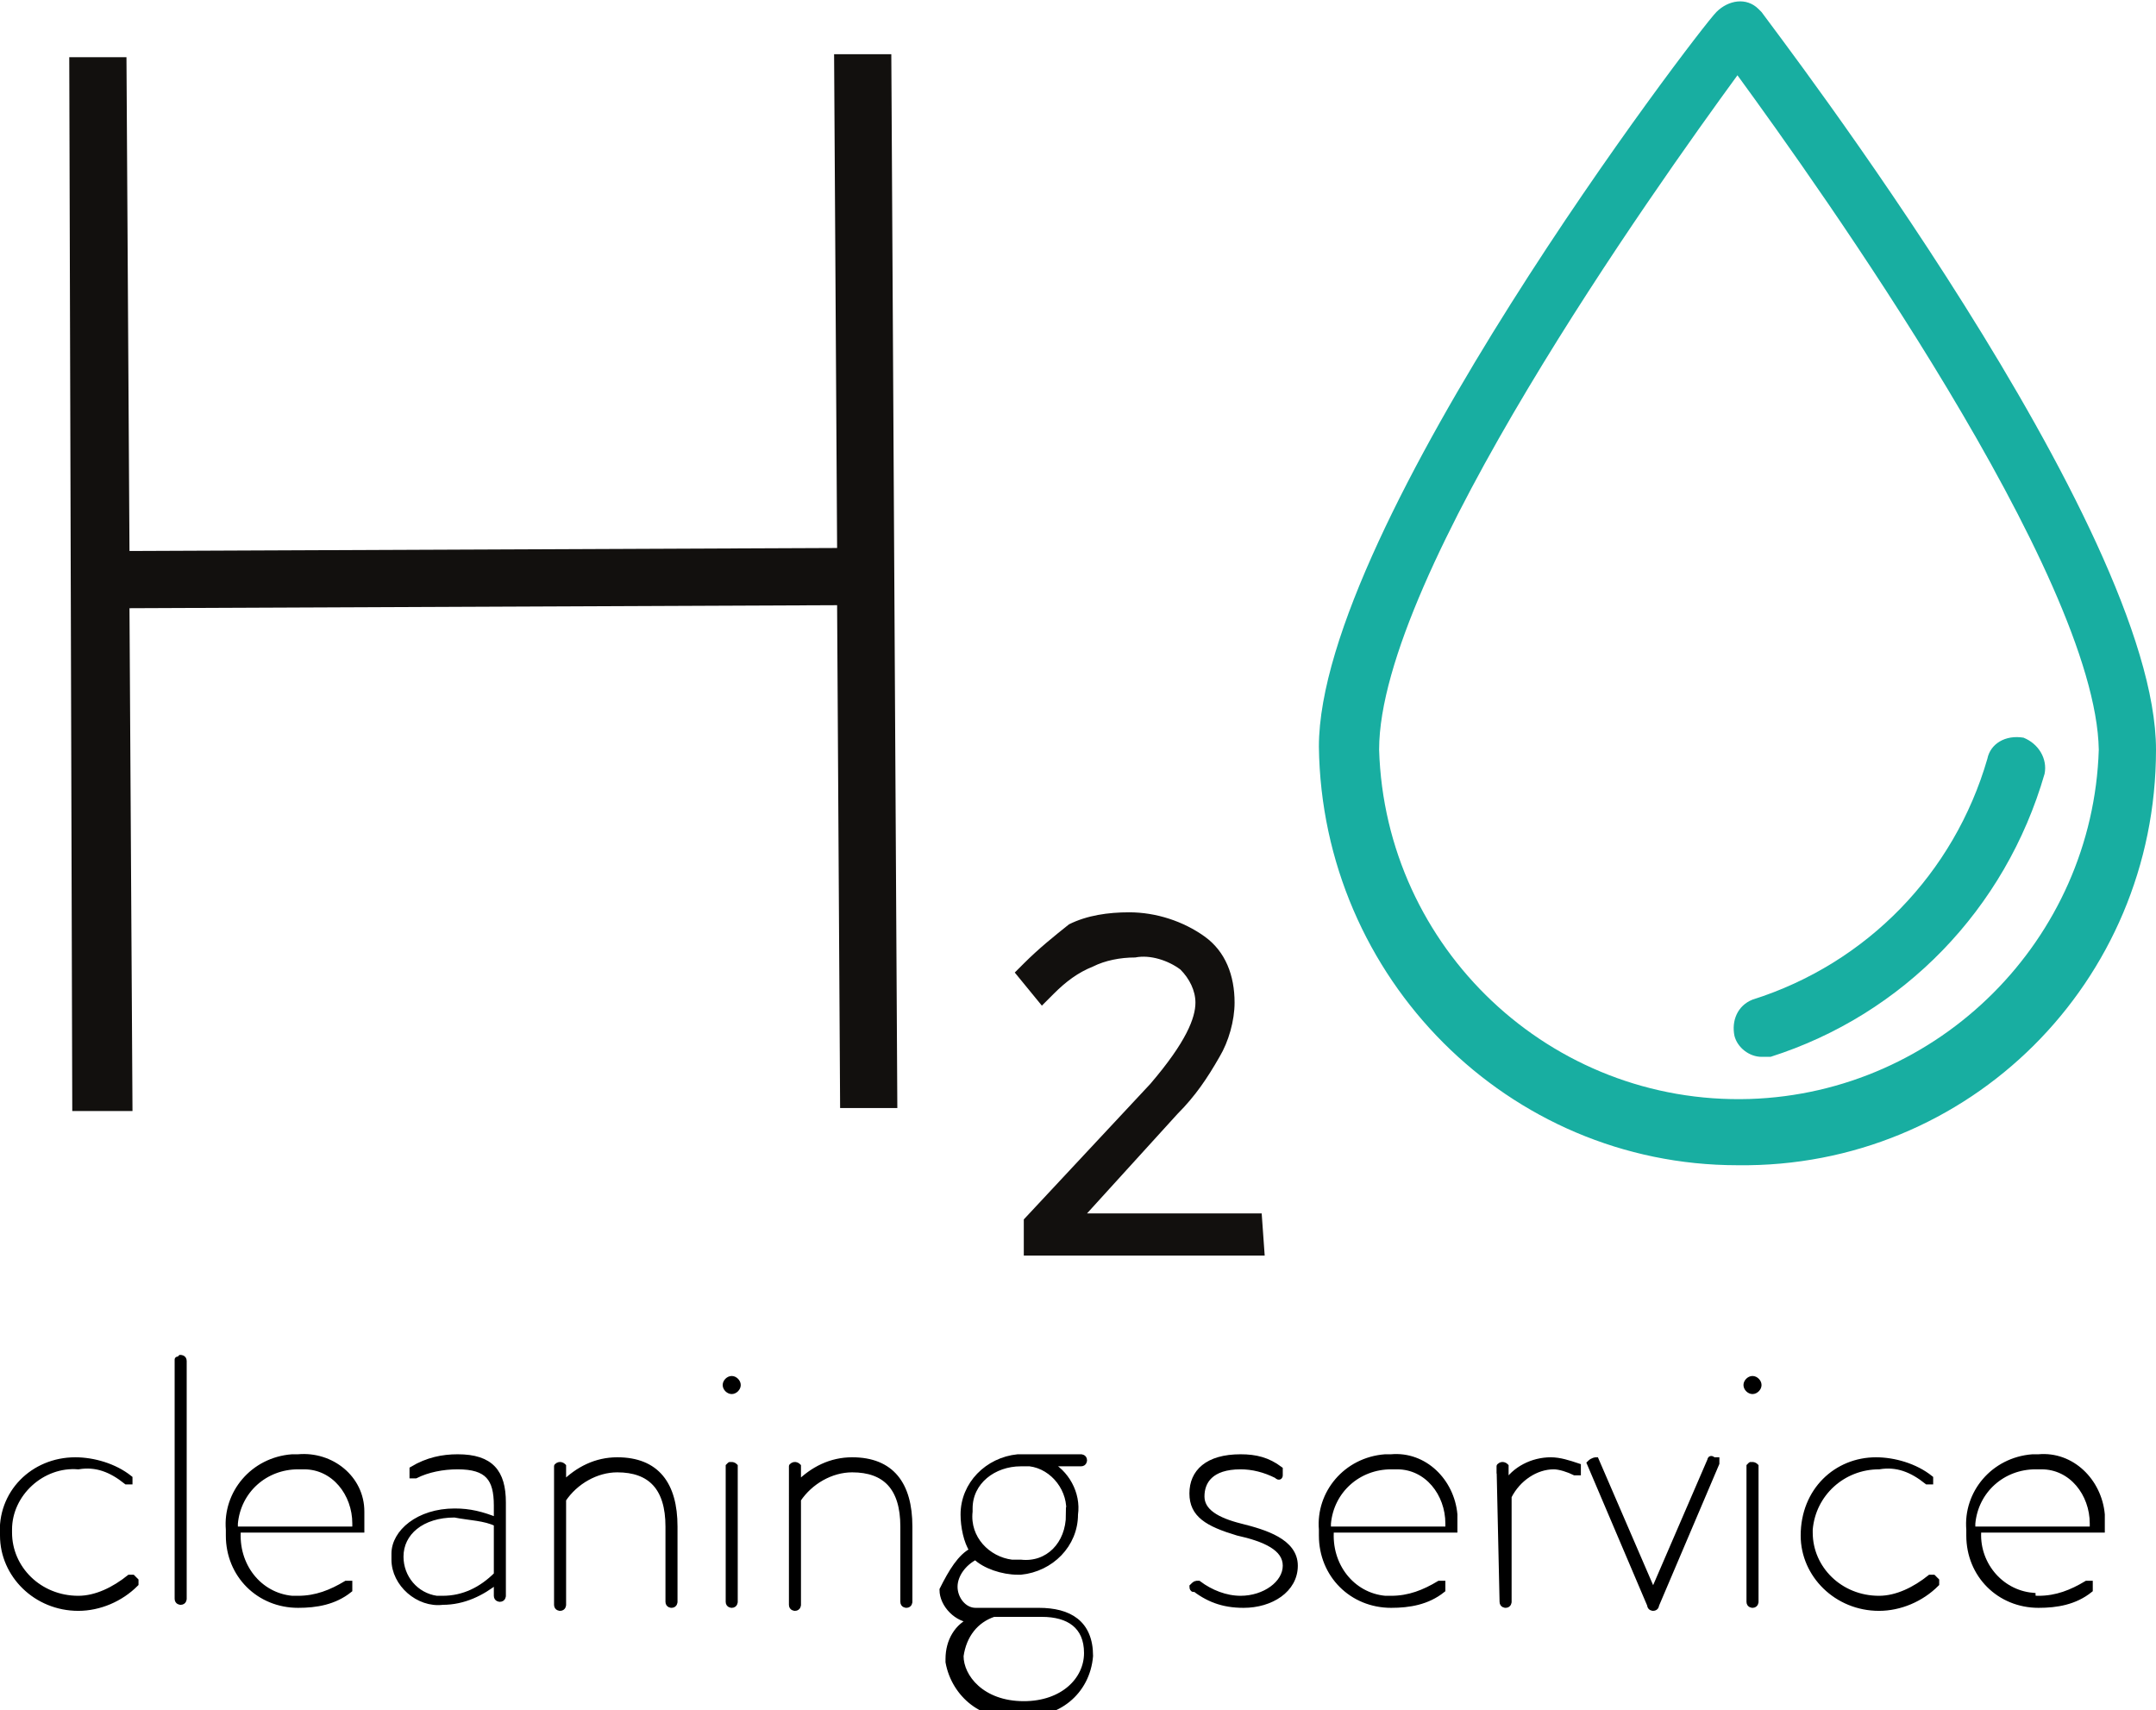 <?xml version="1.0" encoding="utf-8"?>
<!-- Generator: Adobe Illustrator 22.0.1, SVG Export Plug-In . SVG Version: 6.00 Build 0)  -->
<svg version="1.1" id="Слой_1" xmlns="http://www.w3.org/2000/svg" xmlns:xlink="http://www.w3.org/1999/xlink" x="0px" y="0px"
	 viewBox="0 0 71.6 56.8" style="enable-background:new 0 0 71.6 56.8;" xml:space="preserve">
<style type="text/css">
	.st0{fill:#18AEA1;}
	.st1{fill:#12100E;}
	.st2{stroke:#000000;stroke-width:0.2;stroke-miterlimit:10;}
</style>
<title>Безымянный-4</title>
<path class="st0" d="M57.7,38.7c-7.6,0-13.8-6.2-13.9-13.9C43.8,17.5,56.4,1,57,0.4c0.4-0.4,1-0.5,1.4-0.1c0,0,0.1,0.1,0.1,0.1
	C59,1.1,71.6,17.5,71.6,24.9C71.6,32.6,65.4,38.8,57.7,38.7C57.7,38.7,57.7,38.7,57.7,38.7z M57.7,2.5C55,6.2,45.8,19.1,45.8,24.9
	c0.2,6.6,5.7,11.8,12.3,11.6c6.3-0.2,11.4-5.3,11.6-11.6C69.6,19.1,60.4,6.2,57.7,2.5L57.7,2.5z"/>
<path class="st0" d="M58.5,35.1c-0.4,0-0.8-0.3-0.9-0.7c-0.1-0.5,0.1-1,0.6-1.2C62,32,64.9,29,66,25.2c0.1-0.5,0.6-0.8,1.2-0.7
	c0,0,0,0,0,0c0.5,0.2,0.8,0.7,0.7,1.2c-1.3,4.5-4.7,8-9.1,9.4C58.6,35.1,58.5,35.1,58.5,35.1L58.5,35.1z"/>
<polygon class="st1" points="29.6,1.8 27.7,1.8 27.8,18.2 4.3,18.3 4.2,1.9 2.3,1.9 2.4,36.9 4.4,36.9 4.3,20.2 27.8,20.1 
	27.9,36.8 29.8,36.8 "/>
<path class="st1" d="M41.9,40.3h-5.8l3-3.3c0.6-0.6,1-1.2,1.4-1.9c0.3-0.5,0.5-1.2,0.5-1.8c0-0.9-0.3-1.7-1-2.2
	c-0.7-0.5-1.6-0.8-2.5-0.8c-0.7,0-1.4,0.1-2,0.4C35,31.1,34.5,31.5,34,32l-0.3,0.3l0.9,1.1l0.4-0.4c0.4-0.4,0.8-0.7,1.3-0.9
	c0.4-0.2,0.9-0.3,1.4-0.3c0.5-0.1,1.1,0.1,1.5,0.4c0.3,0.3,0.5,0.7,0.5,1.1c0,0.5-0.3,1.3-1.5,2.7l-4.2,4.5v0.7l0,0v0.5h8L41.9,40.3
	z"/>
<path class="st2" d="M2.5,48.5c0.6,0,1.3,0.2,1.8,0.6c0,0,0,0.1,0,0.1c0,0,0,0,0,0l0,0c0,0-0.1,0-0.1,0c0,0,0,0,0,0
	c-0.5-0.4-1-0.6-1.6-0.5c-1.2-0.1-2.3,0.9-2.3,2.1c0,0,0,0.1,0,0.1c0,1.2,1,2.2,2.3,2.2c0,0,0,0,0,0c0.6,0,1.2-0.3,1.7-0.7
	c0,0,0.1,0,0.1,0l0.1,0.1c0,0,0,0,0,0.1c-0.5,0.5-1.2,0.8-1.9,0.8c-1.4,0-2.5-1.1-2.5-2.4c0,0,0,0,0,0C0,49.6,1.1,48.5,2.5,48.5
	C2.4,48.5,2.4,48.5,2.5,48.5z"/>
<path class="st2" d="M5.9,45.2C5.9,45.2,5.9,45.1,5.9,45.2C5.9,45.1,5.9,45.1,5.9,45.2L6,45.1c0,0,0.1,0,0.1,0.1l0,0v7.9
	c0,0,0,0.1-0.1,0.1c0,0,0,0,0,0l0,0c0,0-0.1,0-0.1-0.1l0,0L5.9,45.2z"/>
<path class="st2" d="M9.9,53.1c0.6,0,1.1-0.2,1.6-0.5c0,0,0.1,0,0.1,0v0.1c0,0,0,0.1,0,0.1c-0.5,0.4-1.1,0.5-1.7,0.5
	c-1.3,0-2.3-1-2.3-2.3c0-0.1,0-0.1,0-0.2c-0.1-1.2,0.8-2.3,2.1-2.4c0.1,0,0.1,0,0.2,0c1.1-0.1,2.1,0.7,2.1,1.8c0,0.1,0,0.2,0,0.3
	c0,0.1,0,0.2,0,0.3c0,0,0,0-0.1,0h-4C7.8,52,8.6,53,9.7,53.1C9.8,53.1,9.8,53.1,9.9,53.1z M11.8,50.8c0-0.1,0-0.1,0-0.2
	c0-1-0.7-1.9-1.7-1.9c-0.1,0-0.1,0-0.2,0c-1.1,0-2,0.8-2.1,1.9c0,0.1,0,0.1,0,0.2L11.8,50.8z"/>
<path class="st2" d="M15.1,50.2c0.5,0,0.9,0.1,1.4,0.3V50c0-0.9-0.3-1.3-1.3-1.3c-0.5,0-1,0.1-1.4,0.3c-0.1,0-0.1,0-0.1,0v-0.1
	c0-0.1,0-0.1,0-0.1c0.5-0.3,1-0.4,1.5-0.4c1.1,0,1.5,0.5,1.5,1.5v3.1c0,0,0,0.1-0.1,0.1h0l0,0c0,0-0.1,0-0.1-0.1l0,0v-0.5
	c-0.5,0.4-1.1,0.7-1.8,0.7c-0.8,0.1-1.6-0.6-1.6-1.4c0-0.1,0-0.1,0-0.2C13.1,50.9,13.9,50.2,15.1,50.2z M14.7,53.1
	c0.7,0,1.3-0.3,1.8-0.8v-1.7c-0.4-0.2-0.9-0.2-1.4-0.3c-1.1,0-1.8,0.6-1.8,1.4c0,0.7,0.5,1.3,1.2,1.4C14.6,53.1,14.6,53.1,14.7,53.1
	z"/>
<path class="st2" d="M18.5,48.7C18.5,48.6,18.5,48.6,18.5,48.7L18.5,48.7L18.5,48.7c0.1-0.1,0.2,0,0.2,0l0,0v0.6
	c0.5-0.5,1.1-0.8,1.8-0.8c1.3,0,1.9,0.8,1.9,2.2v2.5c0,0,0,0.1-0.1,0.1h0l0,0c0,0-0.1,0-0.1-0.1l0,0v-2.5c0-1.3-0.6-1.9-1.7-1.9
	c-0.7,0-1.4,0.4-1.8,1v3.5c0,0,0,0.1-0.1,0.1h0l0,0c0,0-0.1,0-0.1-0.1l0,0L18.5,48.7z"/>
<path class="st2" d="M24.1,46c0-0.1,0.1-0.2,0.2-0.2c0,0,0,0,0,0c0.1,0,0.2,0.1,0.2,0.2c0,0.1-0.1,0.2-0.2,0.2S24.1,46.1,24.1,46z
	 M24.2,48.7C24.2,48.7,24.3,48.6,24.2,48.7L24.2,48.7L24.2,48.7c0.1-0.1,0.2,0,0.2,0l0,0v4.5c0,0,0,0.1-0.1,0.1h0l0,0
	c0,0-0.1,0-0.1-0.1l0,0V48.7z"/>
<path class="st2" d="M26.3,48.7C26.3,48.6,26.3,48.6,26.3,48.7L26.3,48.7L26.3,48.7c0.1-0.1,0.2,0,0.2,0l0,0v0.6
	c0.5-0.5,1.1-0.8,1.8-0.8c1.3,0,1.9,0.8,1.9,2.2v2.5c0,0,0,0.1-0.1,0.1h0l0,0c0,0-0.1,0-0.1-0.1l0,0v-2.5c0-1.3-0.6-1.9-1.7-1.9
	c-0.7,0-1.4,0.4-1.8,1v3.5c0,0,0,0.1-0.1,0.1h0l0,0c0,0-0.1,0-0.1-0.1l0,0L26.3,48.7z"/>
<path class="st2" d="M32.3,51.5c-0.2-0.3-0.3-0.8-0.3-1.2c0-1,0.8-1.8,1.8-1.9c0,0,0.1,0,0.1,0h2c0,0,0.1,0,0.1,0.1v0l0,0
	c0,0,0,0.1-0.1,0.1h0h-1.1c0.6,0.3,1,1,0.9,1.7c0,1-0.8,1.8-1.8,1.9c0,0-0.1,0-0.1,0c-0.5,0-1.1-0.2-1.4-0.5c-0.4,0.2-0.7,0.6-0.7,1
	c0,0.4,0.3,0.8,0.7,0.8c0,0,0,0,0,0h2.1c1,0,1.7,0.4,1.7,1.5c-0.1,1.2-1.1,2-2.3,1.9c0,0-0.1,0-0.1,0c-1.1,0.2-2.1-0.6-2.3-1.7
	c0,0,0-0.1,0-0.1c0-0.6,0.3-1.1,0.8-1.3c-0.5,0-1-0.5-1-1C31.6,52.2,31.9,51.7,32.3,51.5z M34,56.6c1.3,0,2.1-0.8,2.1-1.7
	s-0.6-1.3-1.5-1.3H33c-0.6,0.2-1,0.7-1.1,1.4C31.9,55.7,32.6,56.6,34,56.6z M35.5,50.3c0.1-0.8-0.5-1.6-1.3-1.7h-0.3
	c-0.9,0-1.7,0.6-1.7,1.5c0,0,0,0.1,0,0.1c-0.1,0.9,0.6,1.6,1.4,1.7c0.1,0,0.2,0,0.3,0C34.8,52,35.5,51.3,35.5,50.3
	C35.6,50.4,35.6,50.4,35.5,50.3L35.5,50.3z"/>
<path class="st2" d="M39.6,52.7L39.6,52.7c0.1-0.1,0.1-0.1,0.2-0.1c0.4,0.3,0.9,0.5,1.4,0.5c0.8,0,1.5-0.5,1.5-1.1s-0.7-0.9-1.6-1.1
	c-1-0.3-1.5-0.6-1.5-1.3s0.5-1.2,1.6-1.2c0.5,0,0.9,0.1,1.3,0.4c0,0,0,0.1,0,0.1c0,0,0,0,0,0V49c0,0,0,0.1-0.1,0
	c-0.4-0.2-0.8-0.3-1.2-0.3c-1,0-1.3,0.5-1.3,1s0.5,0.8,1.3,1s1.8,0.5,1.8,1.3s-0.8,1.3-1.7,1.3C40.6,53.3,40.1,53.1,39.6,52.7
	C39.7,52.8,39.6,52.8,39.6,52.7z"/>
<path class="st2" d="M46.2,53.1c0.6,0,1.1-0.2,1.6-0.5c0,0,0.1,0,0.1,0c0,0,0,0,0,0v0.1c0,0,0,0.1,0,0.1c-0.5,0.4-1.1,0.5-1.7,0.5
	c-1.3,0-2.3-1-2.3-2.3c0-0.1,0-0.1,0-0.2c-0.1-1.2,0.8-2.3,2.1-2.4c0.1,0,0.1,0,0.2,0c1.1-0.1,2,0.8,2.1,1.9c0,0.1,0,0.2,0,0.2
	c0,0.1,0,0.2,0,0.3c0,0,0,0-0.1,0h-4C44.1,52,44.9,53,46,53.1C46.1,53.1,46.2,53.1,46.2,53.1z M48.1,50.8c0-0.1,0-0.1,0-0.2
	c0-1-0.7-1.9-1.7-1.9c-0.1,0-0.1,0-0.2,0c-1.1,0-2,0.8-2.1,1.9c0,0.1,0,0.1,0,0.2L48.1,50.8z"/>
<path class="st2" d="M49.8,48.7C49.8,48.6,49.8,48.6,49.8,48.7L49.8,48.7L49.8,48.7c0.1-0.1,0.2,0,0.2,0v0v0.6
	c0.3-0.5,0.9-0.8,1.5-0.8c0.3,0,0.6,0.1,0.9,0.2c0,0,0,0.1,0,0.1v0.1c0,0-0.1,0-0.1,0c-0.2-0.1-0.5-0.2-0.7-0.2
	c-0.6,0-1.2,0.4-1.5,1v3.5c0,0,0,0.1-0.1,0.1h0l0,0c0,0-0.1,0-0.1-0.1v0L49.8,48.7z"/>
<path class="st2" d="M52.8,48.6C52.8,48.6,52.8,48.6,52.8,48.6L52.8,48.6c0.1-0.1,0.2-0.1,0.2-0.1l1.9,4.4l1.9-4.4c0,0,0-0.1,0.1,0
	H57c0,0,0,0,0,0.1l-2,4.7c0,0,0,0.1-0.1,0.1c0,0-0.1,0-0.1-0.1L52.8,48.6z"/>
<path class="st2" d="M58,46c0-0.1,0.1-0.2,0.2-0.2c0,0,0,0,0,0c0.1,0,0.2,0.1,0.2,0.2c0,0.1-0.1,0.2-0.2,0.2S58,46.1,58,46z
	 M58.1,48.7C58.1,48.7,58.2,48.6,58.1,48.7L58.1,48.7L58.1,48.7c0.1-0.1,0.2,0,0.2,0v0v4.5c0,0,0,0.1-0.1,0.1h0l0,0
	c0,0-0.1,0-0.1-0.1v0V48.7z"/>
<path class="st2" d="M62.3,48.5c0.6,0,1.3,0.2,1.8,0.6c0,0,0,0.1,0,0.1c0,0,0,0,0,0l0,0c0,0-0.1,0-0.1,0c0,0,0,0,0,0
	c-0.5-0.4-1-0.6-1.6-0.5c-1.2,0-2.2,0.9-2.3,2.1c0,0,0,0,0,0.1c0,1.2,1,2.2,2.3,2.2c0,0,0,0,0,0c0.6,0,1.2-0.3,1.7-0.7
	c0,0,0.1,0,0.1,0l0.1,0.1c0,0,0,0,0,0.1c-0.5,0.5-1.2,0.8-1.9,0.8c-1.4,0-2.5-1.1-2.5-2.4c0,0,0,0,0,0C59.9,49.5,61,48.5,62.3,48.5
	C62.3,48.5,62.3,48.5,62.3,48.5z"/>
<path class="st2" d="M67.7,53.1c0.6,0,1.1-0.2,1.6-0.5c0,0,0.1,0,0.1,0c0,0,0,0,0,0v0.1c0,0,0,0.1,0,0.1c-0.5,0.4-1.1,0.5-1.7,0.5
	c-1.3,0-2.3-1-2.3-2.3c0-0.1,0-0.1,0-0.2c-0.1-1.2,0.8-2.3,2.1-2.4c0.1,0,0.1,0,0.2,0c1.1-0.1,2,0.8,2.1,1.9c0,0.1,0,0.2,0,0.2
	c0,0.1,0,0.2,0,0.3c0,0,0,0-0.1,0h-4c-0.1,1.1,0.7,2.1,1.8,2.2C67.5,53.1,67.6,53.1,67.7,53.1z M69.5,50.8c0-0.1,0-0.1,0-0.2
	c0-1-0.7-1.9-1.7-1.9c-0.1,0-0.1,0-0.2,0c-1.1,0-2,0.8-2.1,1.9c0,0.1,0,0.1,0,0.2L69.5,50.8z"/>
</svg>
